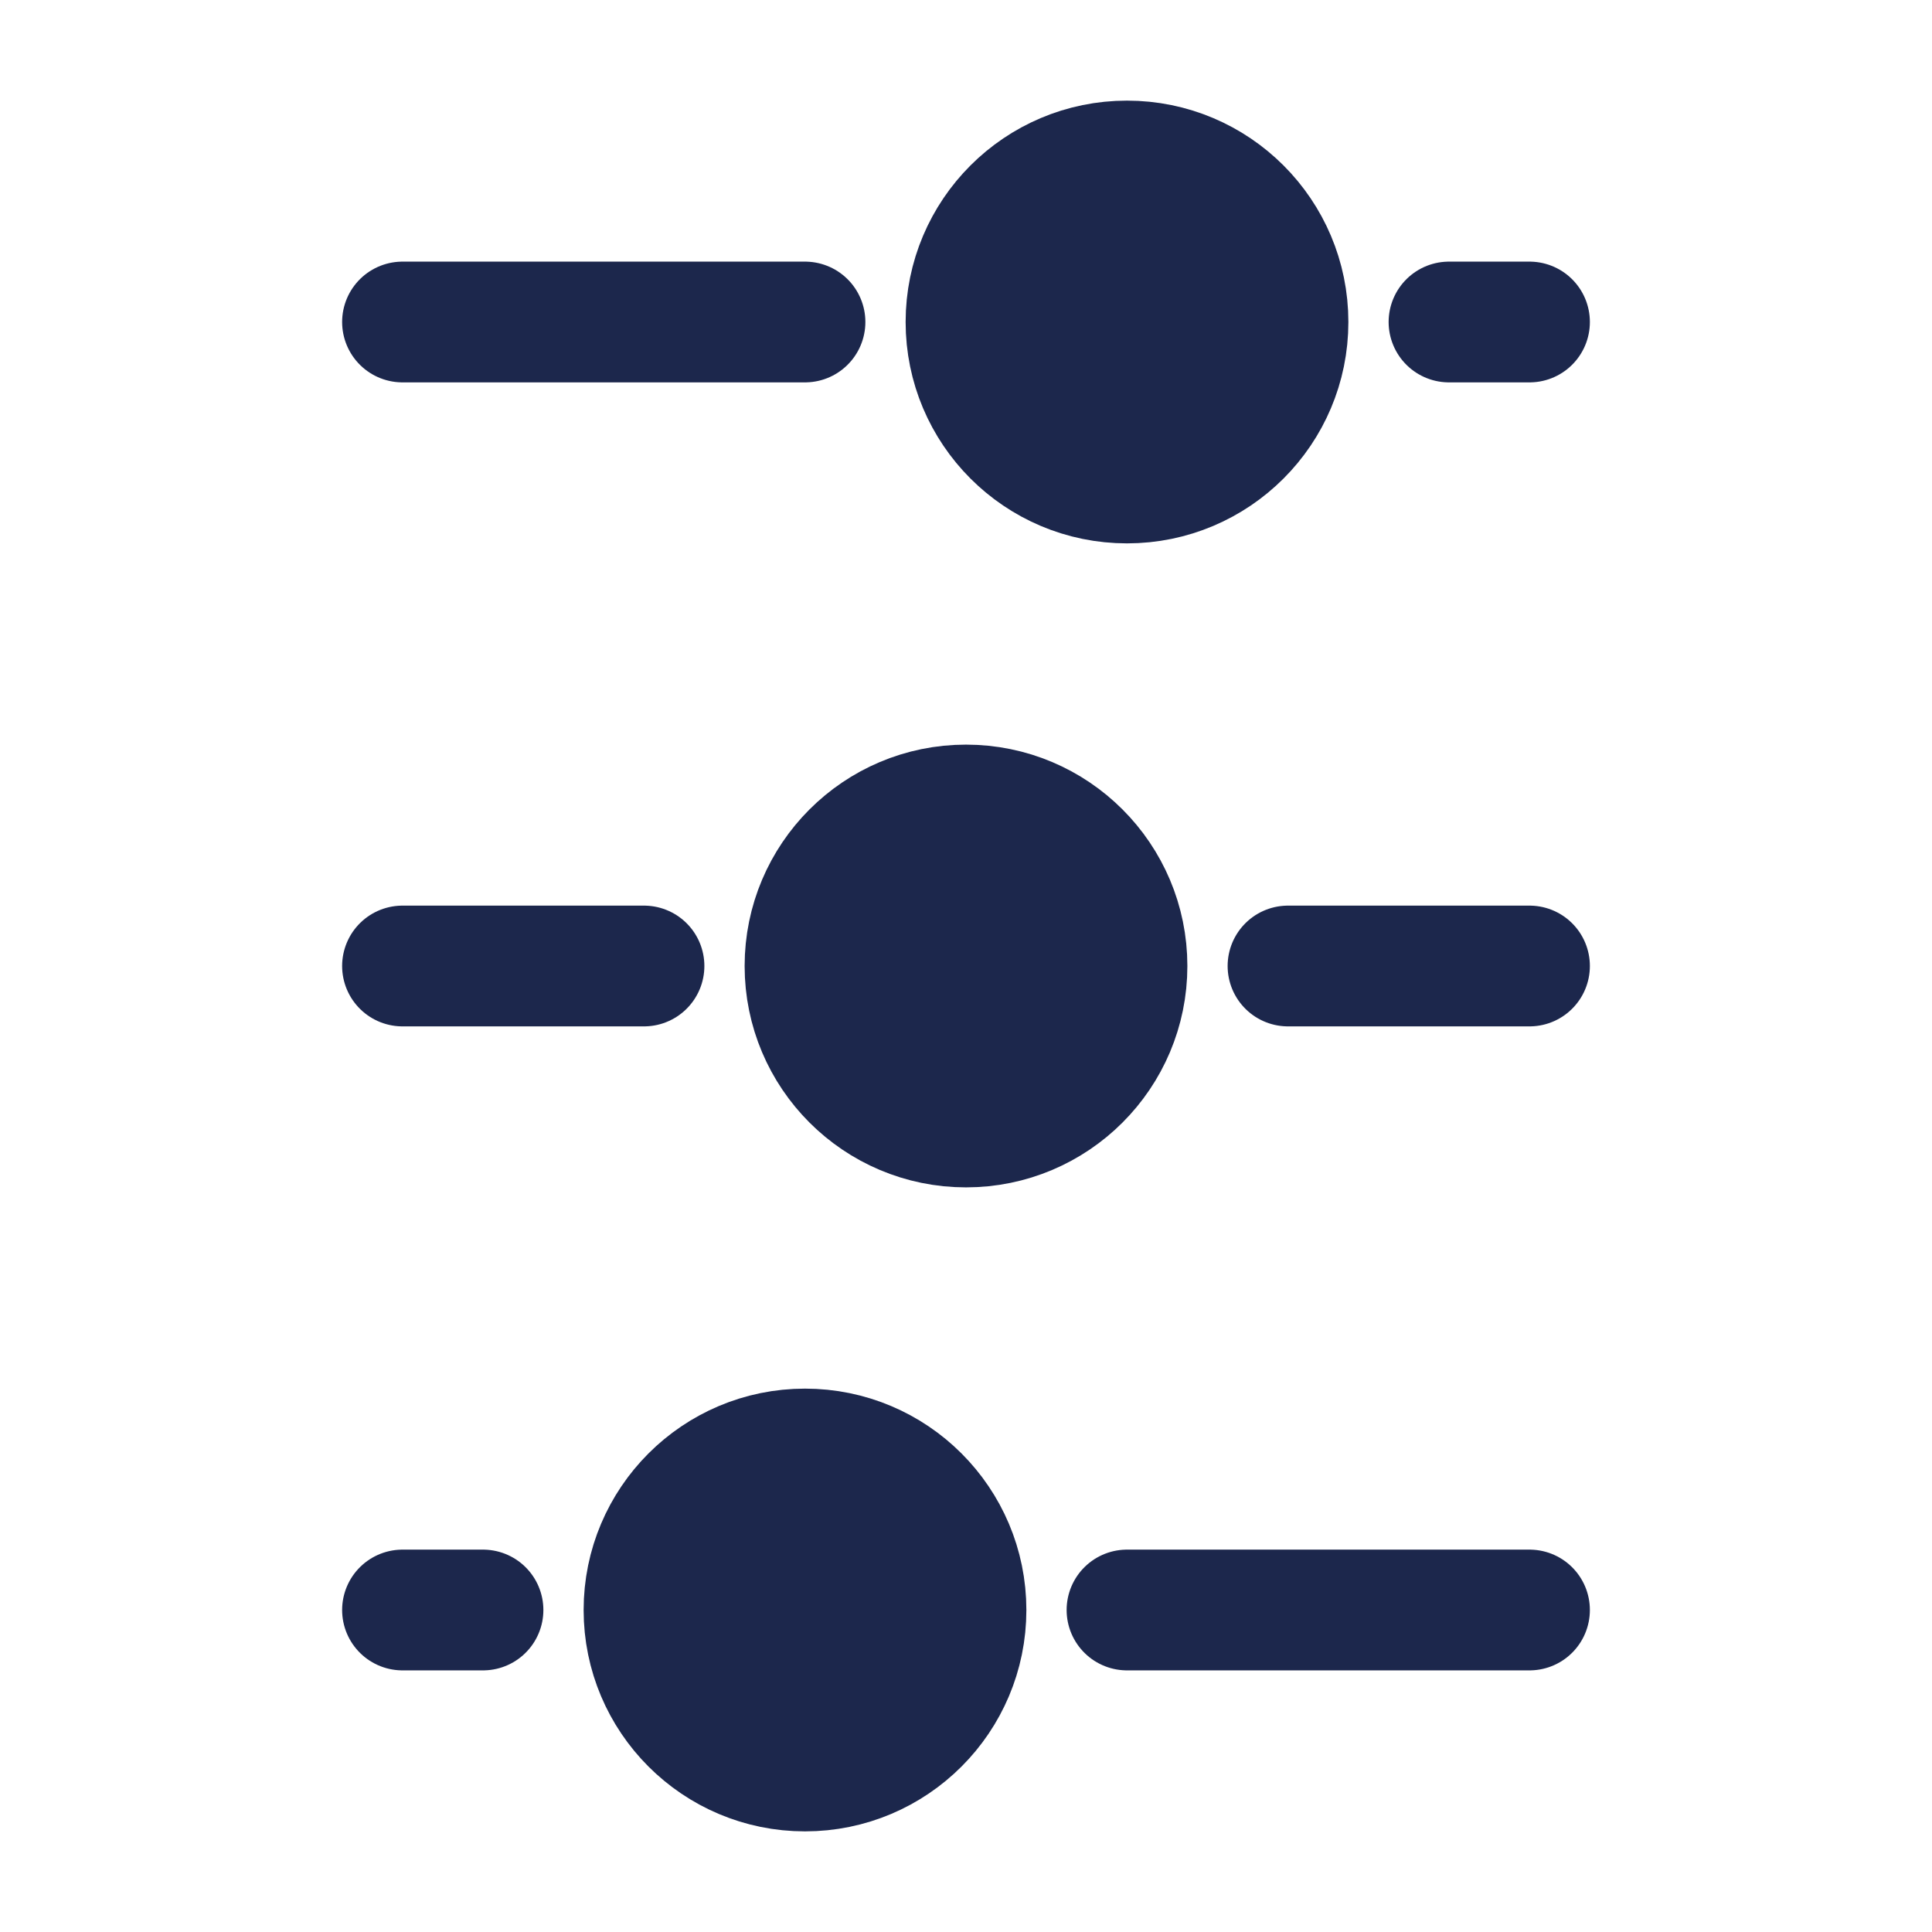 <svg width="24" height="24" viewBox="0 0 24 24" fill="#1C274C" xmlns="http://www.w3.org/2000/svg">
<circle cx="12" cy="12" r="2" transform="rotate(-90 12 12)" stroke="#1C274C" stroke-width="1.5"/>
<circle cx="10" cy="20" r="2" transform="rotate(-90 10 20)" stroke="#1C274C" stroke-width="1.5"/>
<circle cx="2" cy="2" r="2" transform="matrix(-4.37114e-08 -1 -1 4.37114e-08 16 6)" stroke="#1C274C" stroke-width="1.5"/>
<path d="M16 12L19 12" stroke="#1C274C" stroke-width="1.5" stroke-linecap="round"/>
<path d="M14 20L19 20" stroke="#1C274C" stroke-width="1.5" stroke-linecap="round"/>
<path d="M10 4L5 4" stroke="#1C274C" stroke-width="1.5" stroke-linecap="round"/>
<path d="M5 12L8 12" stroke="#1C274C" stroke-width="1.5" stroke-linecap="round"/>
<path d="M5 20L6 20" stroke="#1C274C" stroke-width="1.5" stroke-linecap="round"/>
<path d="M19 4L18 4" stroke="#1C274C" stroke-width="1.5" stroke-linecap="round"/>
</svg>

